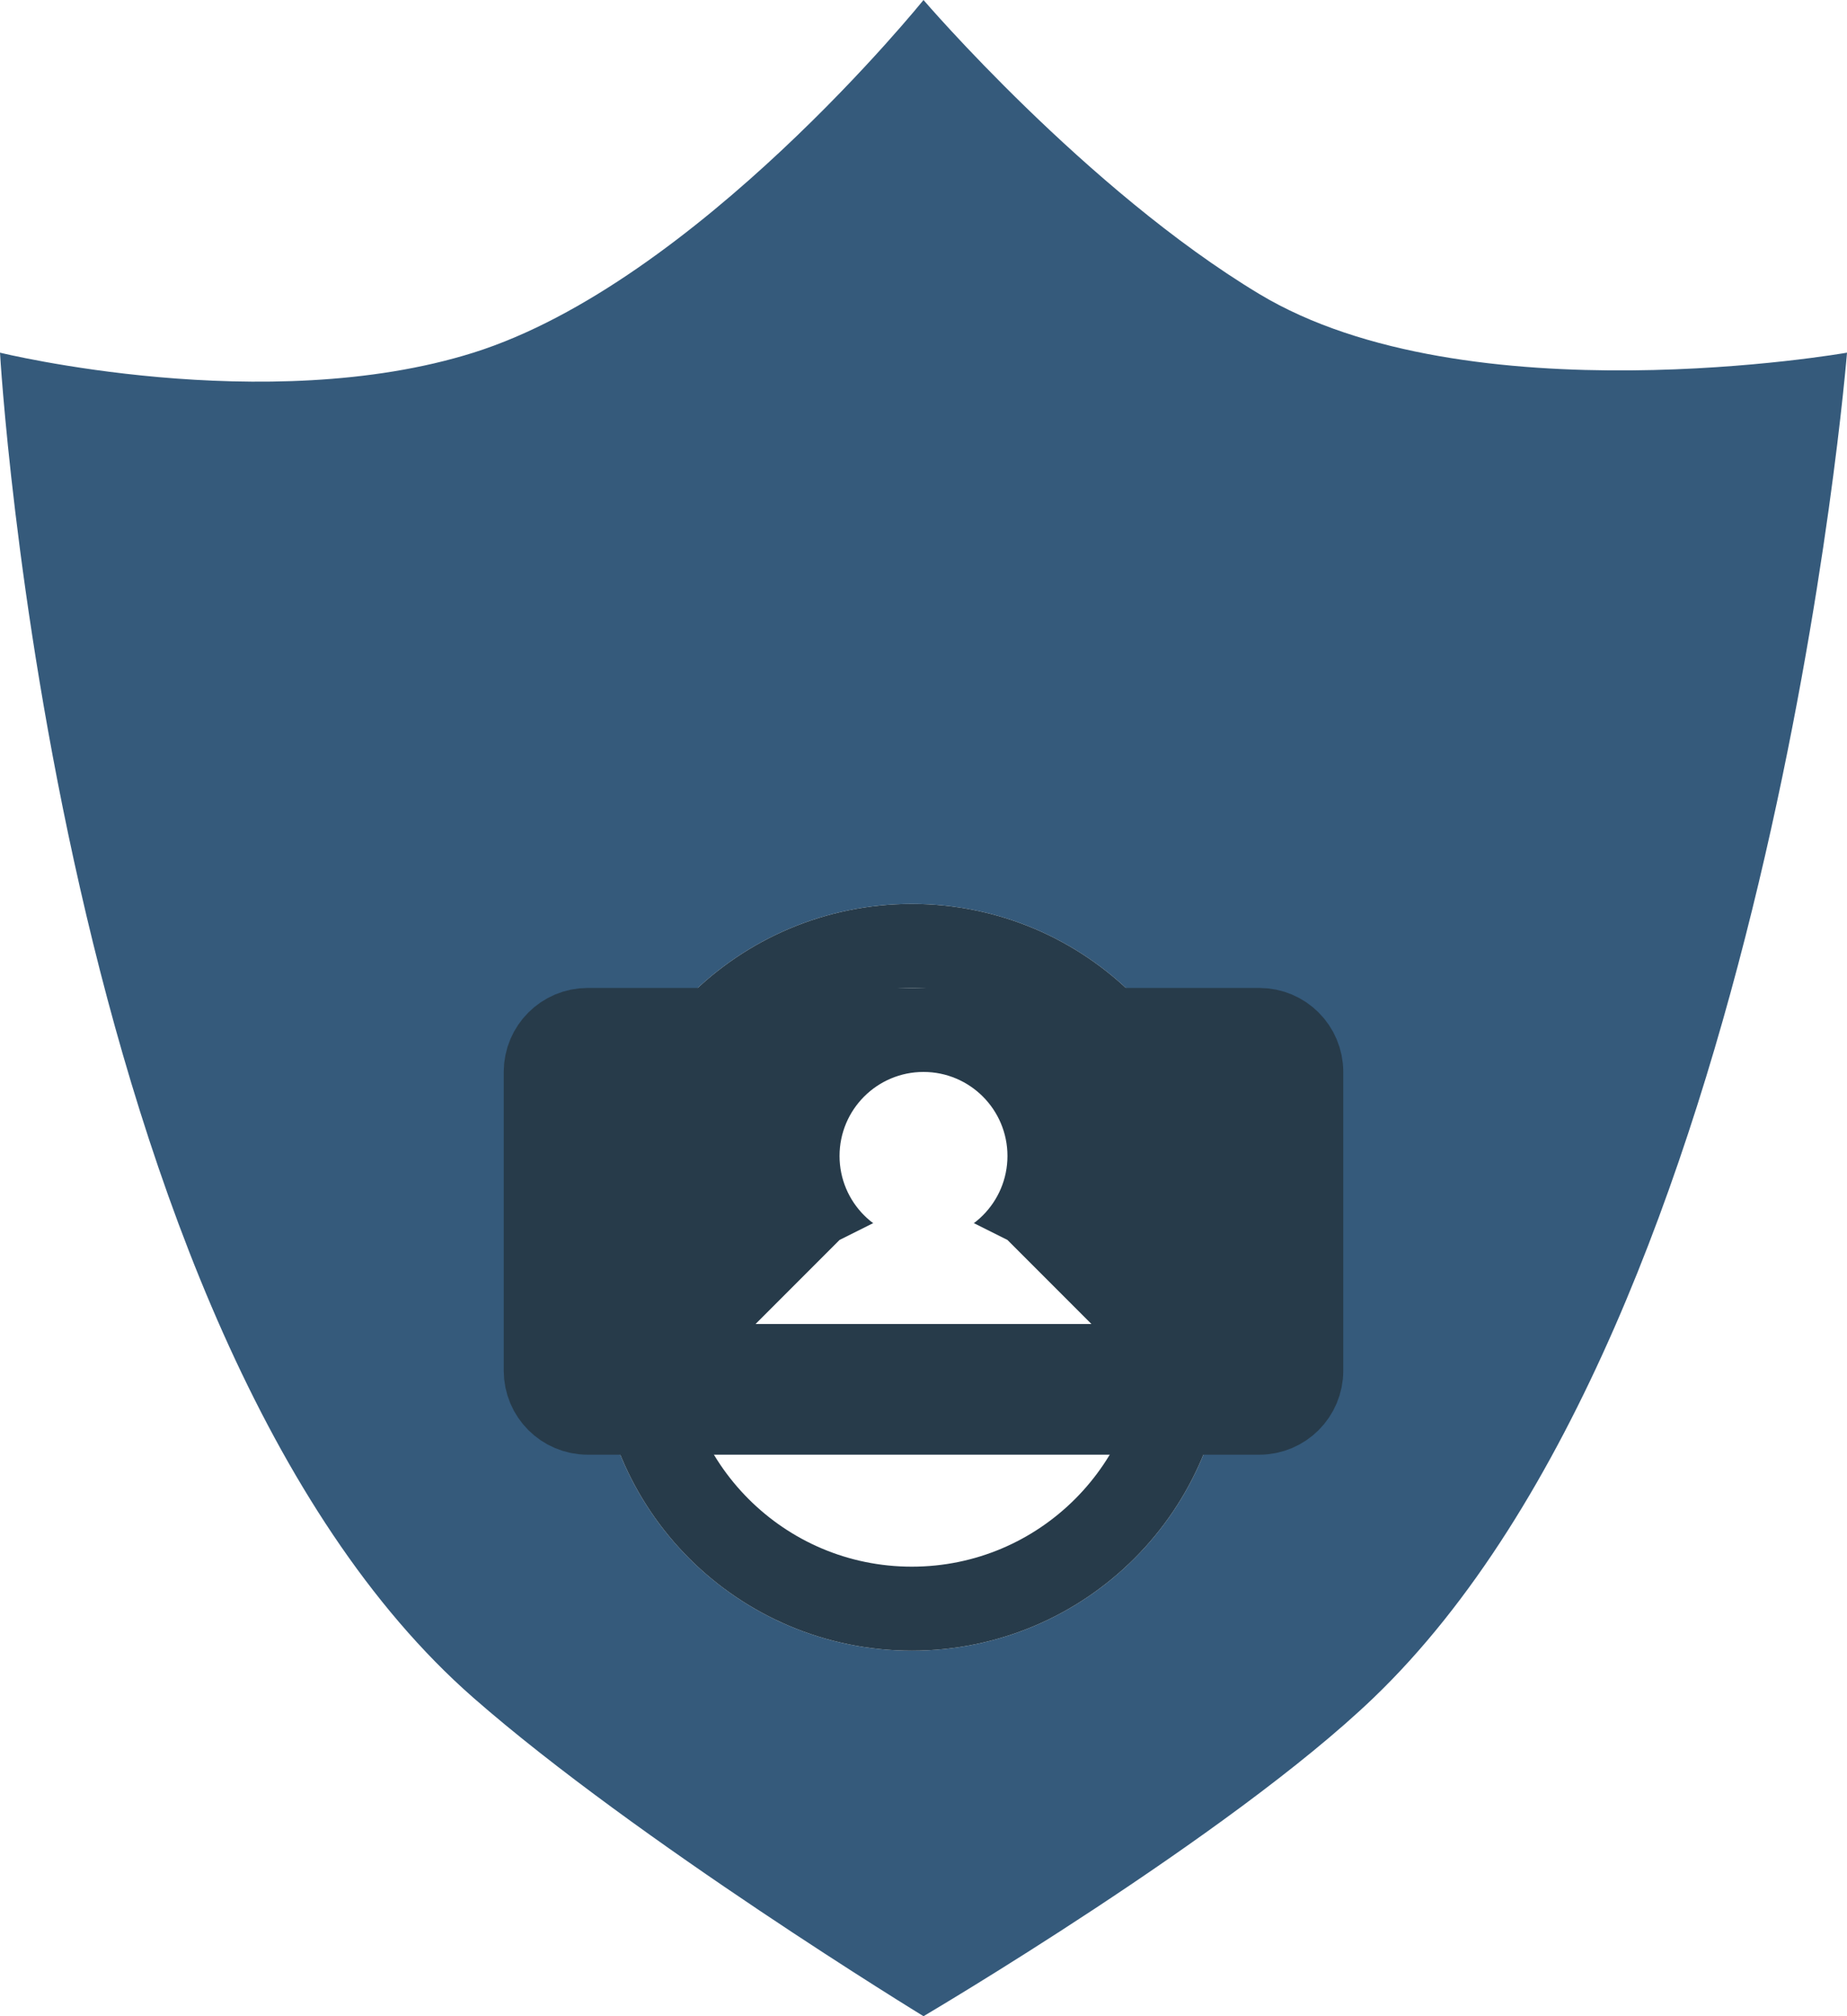 <svg width="22" height="24" viewBox="0 0 22 24" fill="none" xmlns="http://www.w3.org/2000/svg">
<path d="M0 4.198C0 4.198 0.662 15.853 5.639 20.21C7.587 21.915 11 24 11 24C11 24 14.652 21.85 16.361 20.21C21.075 15.687 22 4.198 22 4.198C22 4.198 17.483 4.993 15 3.5C12.938 2.26 11 0 11 0C11 0 8.289 3.365 5.639 4.198C3.166 4.975 0 4.198 0 4.198Z" fill="#355A7B"/>
<g filter="url(#filter0_d_36_233)">
<path d="M7.111 10.51C7.111 8.439 8.79 6.76 10.861 6.76V6.76C12.932 6.76 14.611 8.439 14.611 10.51V11.899C14.611 13.97 12.932 15.649 10.861 15.649V15.649C8.79 15.649 7.111 13.97 7.111 11.899V10.51Z" fill="white"/>
<path d="M14.111 10.51V11.899C14.111 13.694 12.656 15.149 10.861 15.149C9.066 15.149 7.611 13.694 7.611 11.899V10.51C7.611 8.715 9.066 7.26 10.861 7.26C12.656 7.26 14.111 8.715 14.111 10.51Z" stroke="#273B4A"/>
</g>
<path d="M7 12.26H15C15.276 12.26 15.5 12.484 15.5 12.76V16.316C15.5 16.592 15.276 16.816 15 16.816H7C6.724 16.816 6.5 16.592 6.5 16.316V12.76C6.5 12.484 6.724 12.26 7 12.26Z" fill="#273B4A" stroke="#273B4A"/>
<path d="M10 14.76L11 14.26L12 14.76L13 15.76H9L10 14.76Z" fill="white"/>
<ellipse cx="11" cy="13.76" rx="1" ry="1" fill="white"/>
<defs>
<filter id="filter0_d_36_233" x="3.111" y="6.76" width="15.5" height="16.889" filterUnits="userSpaceOnUse" color-interpolation-filters="sRGB">
<feFlood flood-opacity="0" result="BackgroundImageFix"/>
<feColorMatrix in="SourceAlpha" type="matrix" values="0 0 0 0 0 0 0 0 0 0 0 0 0 0 0 0 0 0 127 0" result="hardAlpha"/>
<feOffset dy="4"/>
<feGaussianBlur stdDeviation="2"/>
<feComposite in2="hardAlpha" operator="out"/>
<feColorMatrix type="matrix" values="0 0 0 0 0 0 0 0 0 0 0 0 0 0 0 0 0 0 0.25 0"/>
<feBlend mode="normal" in2="BackgroundImageFix" result="effect1_dropShadow_36_233"/>
<feBlend mode="normal" in="SourceGraphic" in2="effect1_dropShadow_36_233" result="shape"/>
</filter>
</defs>
</svg>
